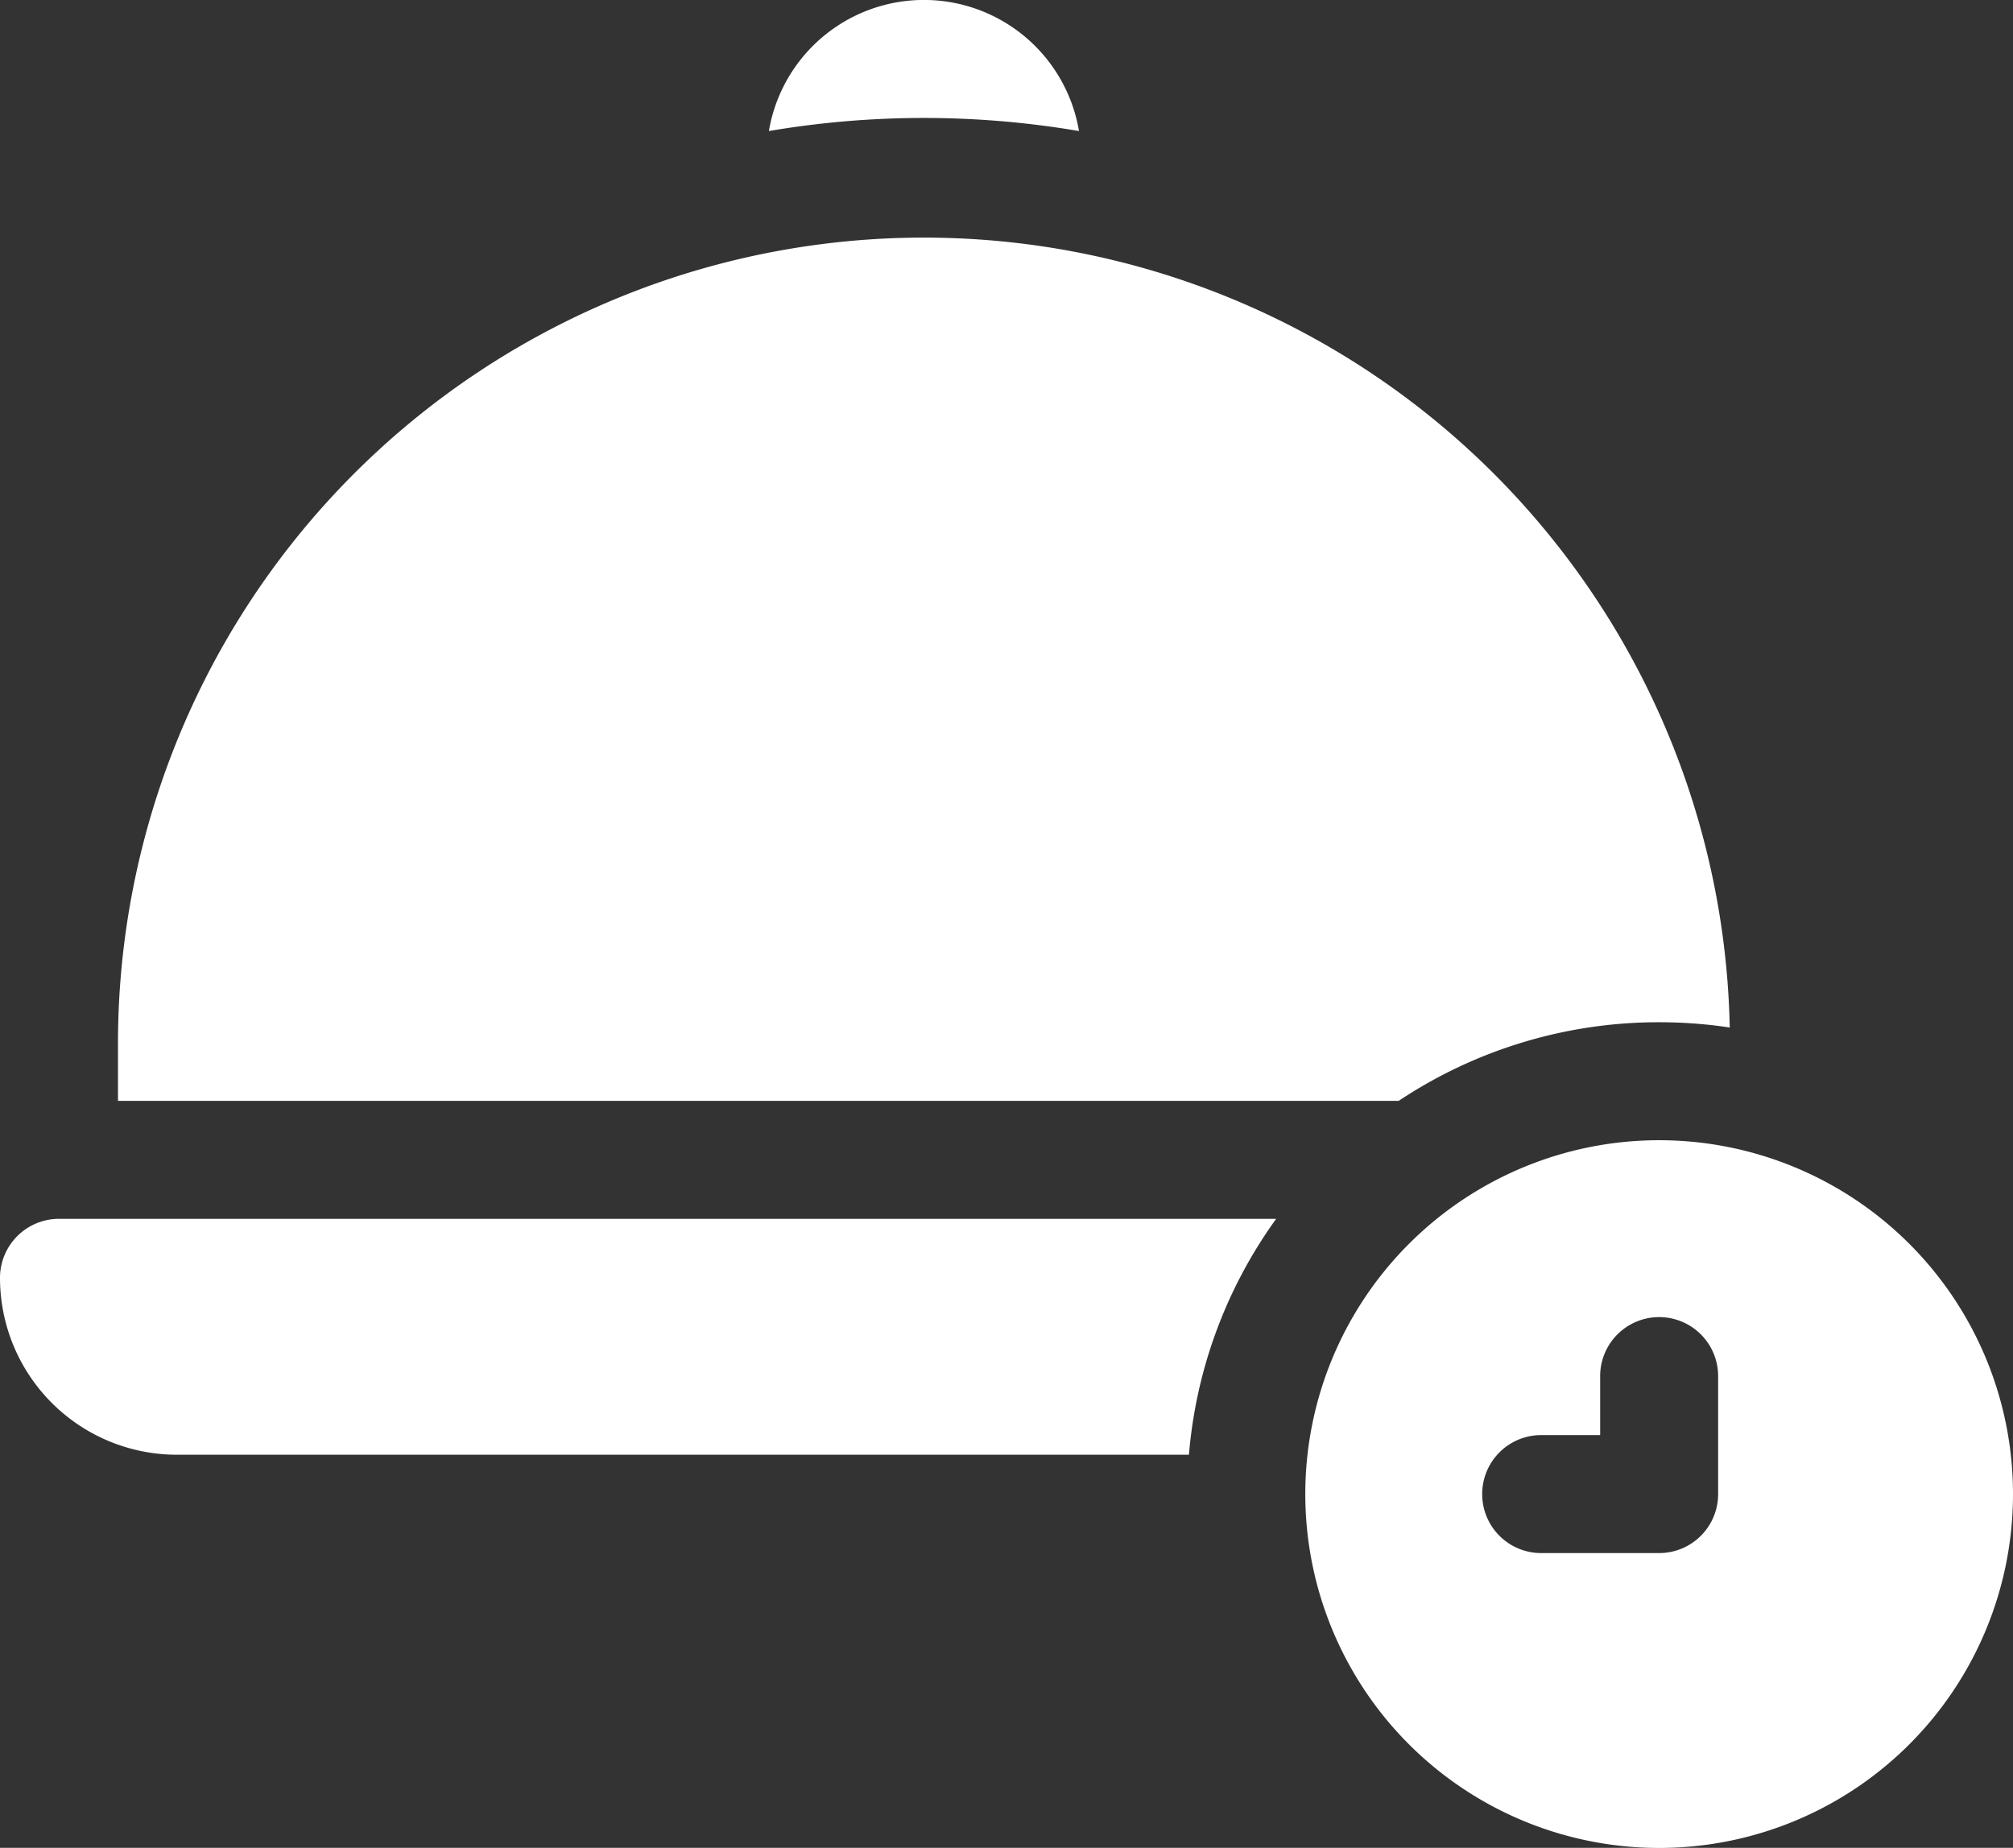 <svg xmlns="http://www.w3.org/2000/svg" width="24.809" height="22.773" viewBox="0 0 24.809 22.773">
  <rect x="0" y="0" width="24.809" height="22.773" fill="#333333" stroke="none"/>
  <g id="lunch-time" transform="translate(0 -21)">
    <path id="Path_5006"  d="M336.361,311a4.361,4.361,0,1,0,4.361,4.361A4.361,4.361,0,0,0,336.361,311Zm.727,4.361a.727.727,0,0,1-.727.727h-1.454a.727.727,0,1,1,0-1.454h.727v-.727a.727.727,0,0,1,1.454,0Z" transform="translate(-315.913 -275.948)" fill="#fff"/>
    <path id="Path_5007"  d="M199.387,22.615a1.938,1.938,0,0,0-3.822,0,11.4,11.4,0,0,1,3.822,0Z" transform="translate(-186.089)" fill="#fff"/>
    <path id="Path_5008"  d="M0,331.727a2.18,2.18,0,0,0,2.18,2.18H14.653A5.781,5.781,0,0,1,15.728,331h-15A.727.727,0,0,0,0,331.727Z" transform="translate(0 -294.979)" fill="#fff"/>
    <path id="Path_5009"  d="M48.994,90.691a5.835,5.835,0,0,1,.87.065A9.933,9.933,0,0,0,30,90.933v.727H45.784a5.781,5.781,0,0,1,3.21-.969Z" transform="translate(-28.546 -57.093)" fill="#fff"/>
  </g>
</svg>
